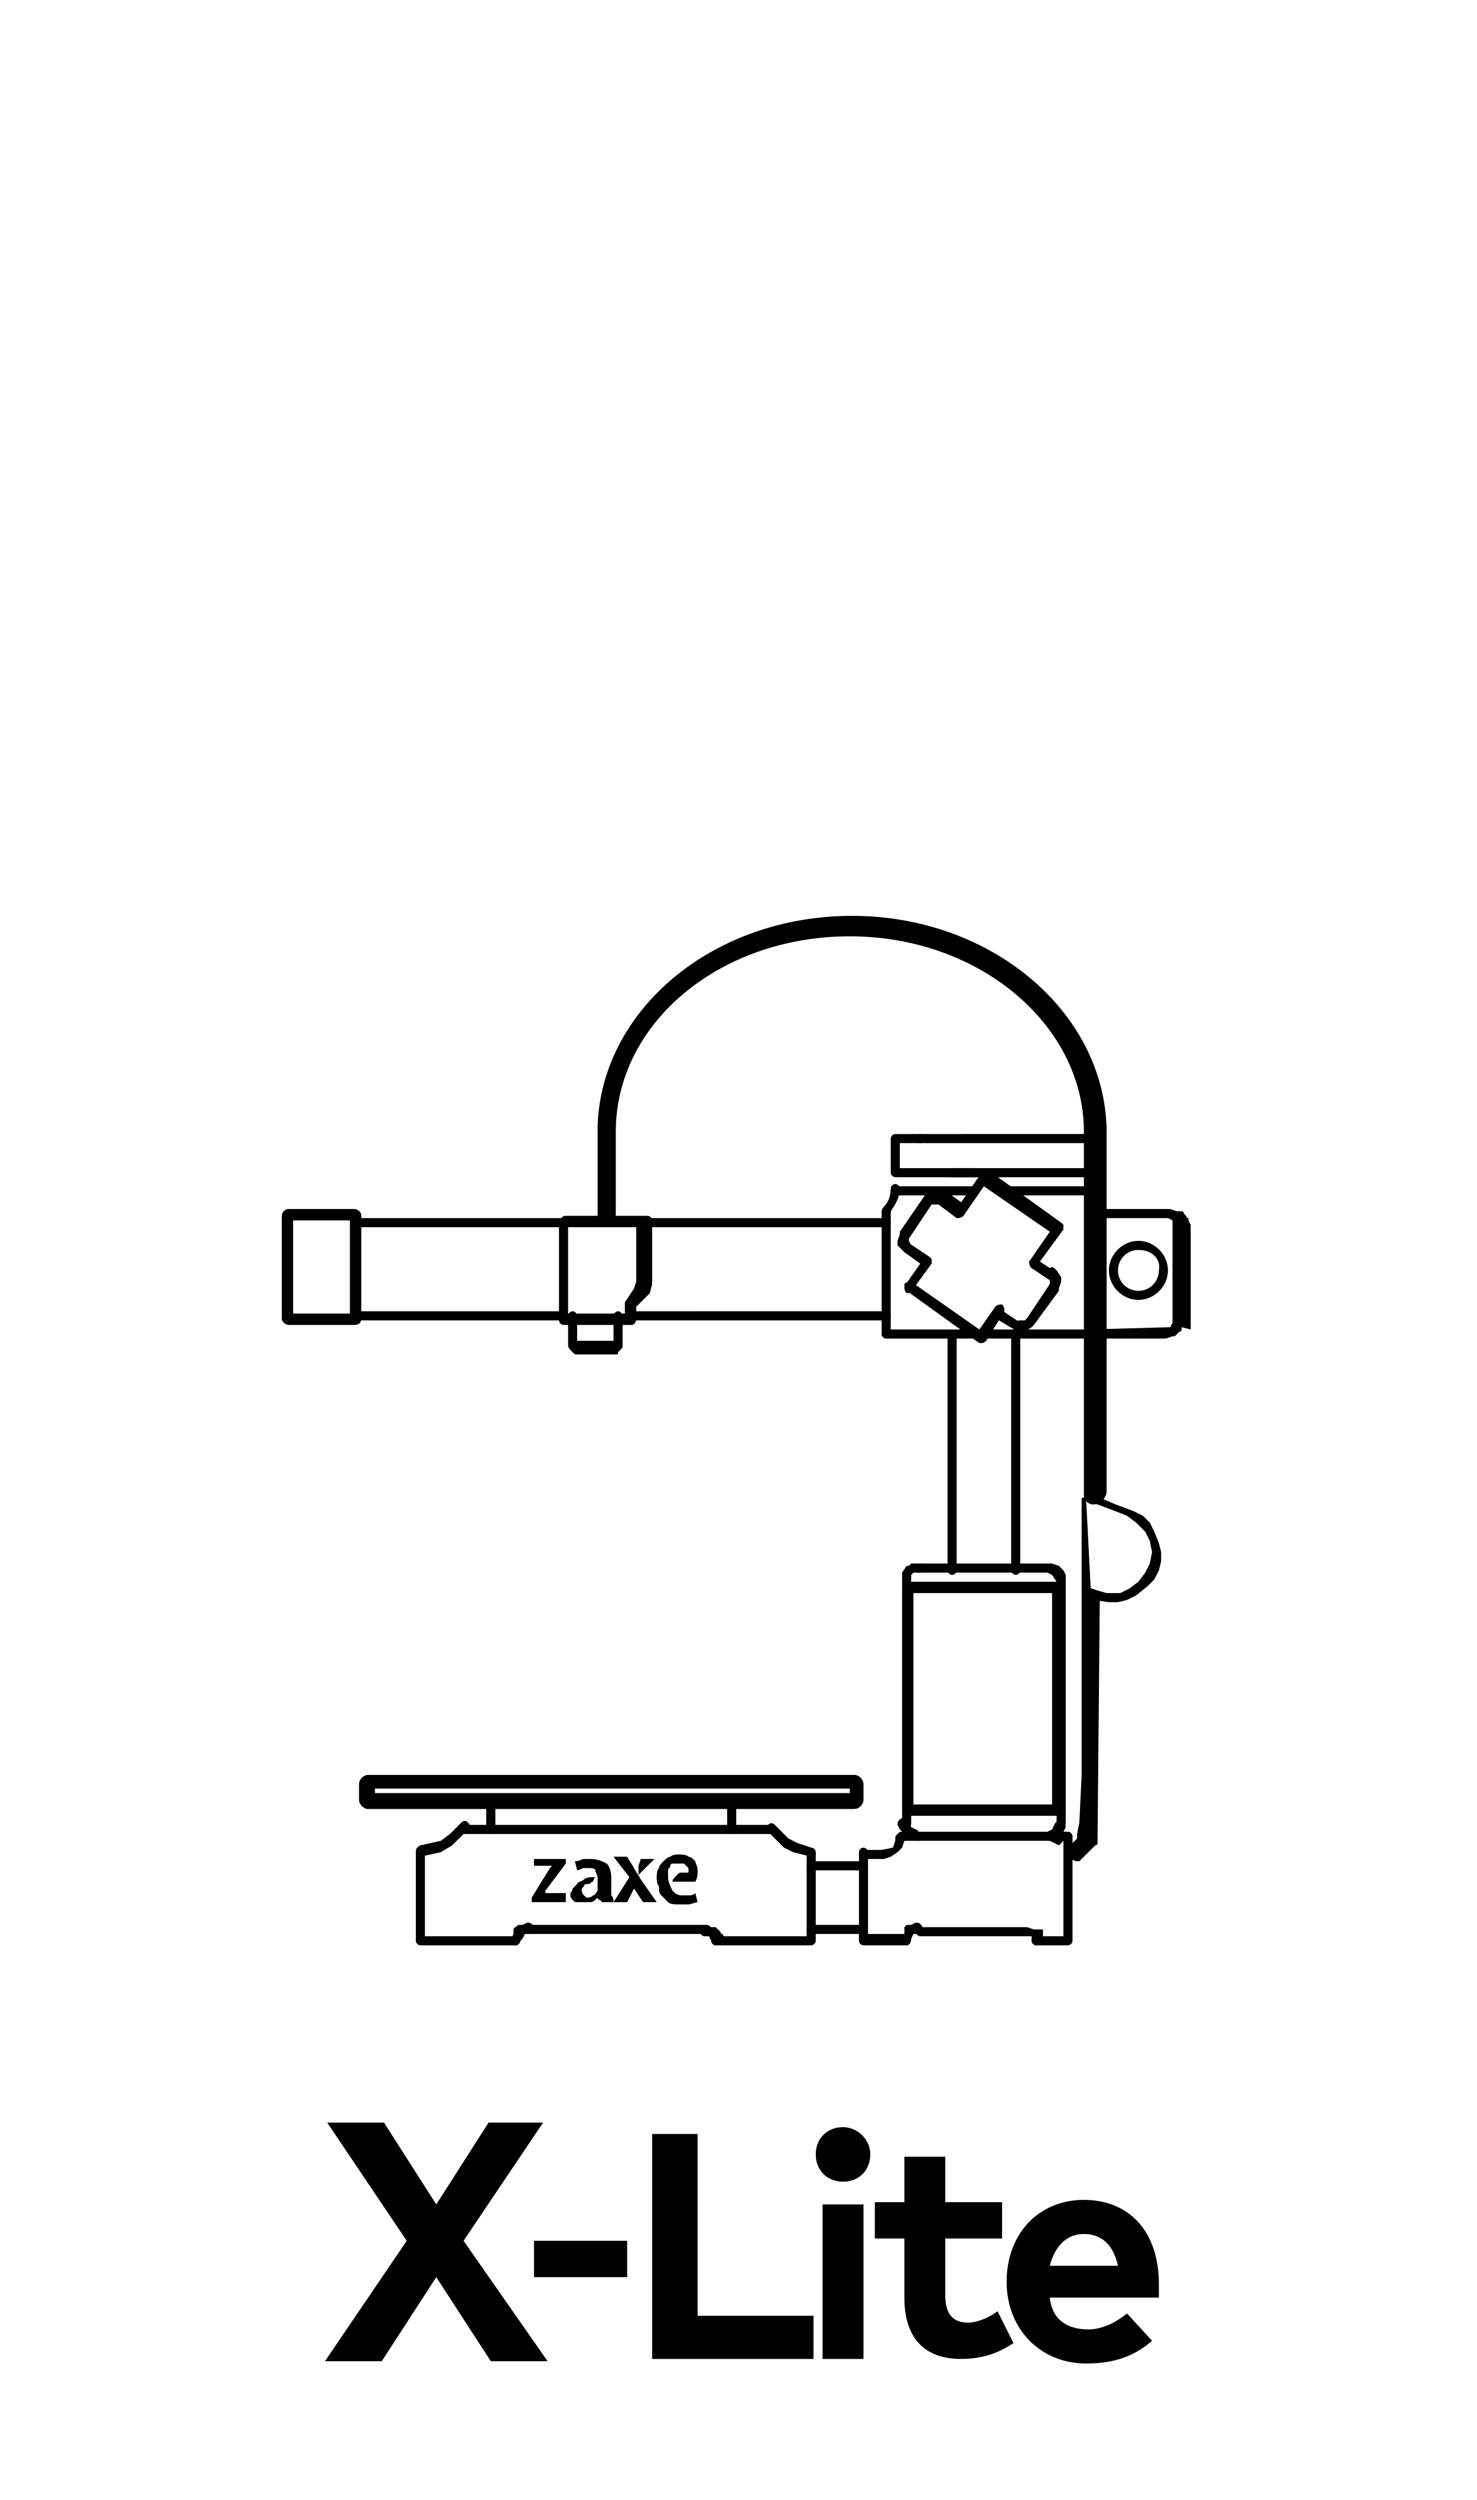 <?xml version="1.0" encoding="utf-8"?>
<!-- Generator: Adobe Illustrator 24.1.2, SVG Export Plug-In . SVG Version: 6.00 Build 0)  -->
<svg version="1.1" id="Layer_1" xmlns="http://www.w3.org/2000/svg" xmlns:xlink="http://www.w3.org/1999/xlink" x="0px" y="0px"
	 viewBox="0 0 65 110" style="enable-background:new 0 0 65 110;" xml:space="preserve">
<style type="text/css">
	.st0{fill:#231F20;}
</style>
<g>
	<path d="M24.1,103.9h-2.5l-2.4-3.7l-2.4,3.7h-2.5l3.6-5.3l-3.5-5.2h2.5l2.3,3.6l2.3-3.6h2.4l-3.5,5.2L24.1,103.9z"/>
	<rect x="23.5" y="98.6" width="4.1" height="1.6"/>
	<polygon points="30.7,93.9 28.7,93.9 28.7,103.8 35.8,103.8 35.8,101.9 30.7,101.9 	"/>
	<rect x="36.2" y="97" width="1.8" height="6.8"/>
	<path d="M37.1,93.6c-0.7,0-1.2,0.5-1.2,1.2s0.5,1.2,1.2,1.2s1.2-0.5,1.2-1.2S37.7,93.6,37.1,93.6z"/>
	<path d="M42.6,102.2c-0.6,0-1-0.3-1-1.2v-2.5h2.5v-1.6h-2.5v-2h-1.8v2h-1.3v1.6h1.3v2.6c0,1.8,0.9,2.7,2.5,2.7c1,0,1.7-0.3,2.3-0.7
		l-0.7-1.4C43.5,102,43,102.2,42.6,102.2z"/>
	<path d="M47.7,96.8c-2,0-3.4,1.5-3.4,3.6s1.5,3.6,3.5,3.6c1.2,0,2.1-0.3,2.9-1l-1.1-1.2c-0.5,0.4-1.1,0.7-1.7,0.7
		c-0.9,0-1.6-0.4-1.7-1.4H51c0-0.2,0-0.4,0-0.6C51,98.2,49.7,96.8,47.7,96.8z M46.2,99.7c0.2-0.8,0.7-1.4,1.5-1.4s1.3,0.5,1.5,1.4
		H46.2z"/>
</g>
<g>
	<path d="M15.6,58.3h-2.9c-0.1,0-0.3-0.1-0.3-0.3v-4.5c0-0.1,0.1-0.3,0.3-0.3h2.9c0.1,0,0.3,0.1,0.3,0.3V58
		C15.9,58.2,15.8,58.3,15.6,58.3z M12.9,57.8h2.5v-4.1h-2.5V57.8z"/>
</g>
<g>
	<path d="M24.8,58.1h-9.1c-0.1,0-0.2-0.1-0.2-0.2s0.1-0.2,0.2-0.2h9.1c0.1,0,0.2,0.1,0.2,0.2S24.9,58.1,24.8,58.1z"/>
</g>
<g>
	<path d="M24.8,54h-9.1c-0.1,0-0.2-0.1-0.2-0.2s0.1-0.2,0.2-0.2h9.1c0.1,0,0.2,0.1,0.2,0.2S24.9,54,24.8,54z"/>
</g>
<g>
	<path d="M27.8,58.3h-3c-0.1,0-0.2-0.1-0.2-0.2v-4.3c0-0.1,0-0.1,0.1-0.2s0.1-0.1,0.2-0.1c0,0,0,0,0,0l3.6,0c0.1,0,0.2,0.1,0.2,0.2
		l0,2.7c0,0,0,0,0,0.1l-0.1,0.4L28,57.5v0.5C28,58.2,27.9,58.3,27.8,58.3z M25,57.8h2.5v-0.4c0,0,0-0.1,0-0.1l0.4-0.6l0.1-0.3l0-0.2
		l0-2.2L25,54V57.8z"/>
</g>
<g>
	<path d="M27.1,59.6h-1.7c-0.1,0-0.1,0-0.2-0.1l-0.1-0.1c0,0-0.1-0.1-0.1-0.2v-1.3c0-0.1,0.1-0.2,0.2-0.2s0.2,0.1,0.2,0.2v1.1H27
		v-1.1c0-0.1,0.1-0.2,0.2-0.2s0.2,0.1,0.2,0.2v1.3c0,0.1,0,0.1-0.1,0.2l-0.1,0.1C27.2,59.6,27.2,59.6,27.1,59.6z"/>
</g>
<g>
	<path d="M39,54H28.4c-0.1,0-0.2-0.1-0.2-0.2s0.1-0.2,0.2-0.2H39c0.1,0,0.2,0.1,0.2,0.2S39.2,54,39,54z"/>
</g>
<g>
	<path d="M39,58.1H27.8c-0.1,0-0.2-0.1-0.2-0.2s0.1-0.2,0.2-0.2H39c0.1,0,0.2,0.1,0.2,0.2S39.2,58.1,39,58.1z"/>
</g>
<g>
	<path d="M45.5,55.8c0,0-0.1,0-0.1,0c-0.1-0.1-0.1-0.2-0.1-0.3l0.9-1.3l-2.9-2l-0.9,1.3c-0.1,0.1-0.2,0.1-0.3,0.1l-0.8-0.6l-0.1,0
		L41,53l-1,1.5l0,0.1l0.1,0.2c0.1,0.1,0,0.2-0.1,0.3c-0.1,0.1-0.2,0-0.3-0.1l-0.2-0.2c0-0.1,0-0.1,0-0.2l0.1-0.3c0,0,0-0.1,0-0.1
		l1.1-1.6c0,0,0,0,0.1-0.1l0.2-0.2c0,0,0.1,0,0.2,0l0.3,0.1c0,0,0.1,0,0.1,0l0.7,0.5l0.9-1.3c0.1-0.1,0.2-0.1,0.3-0.1l3.2,2.3
		c0,0,0.1,0.1,0.1,0.1c0,0.1,0,0.1,0,0.2l-1.1,1.5C45.6,55.8,45.5,55.8,45.5,55.8z"/>
</g>
<g>
	<path d="M45.1,58.7C45.1,58.7,45.1,58.7,45.1,58.7l-0.3-0.1c-0.1,0-0.2-0.1-0.2-0.3c0-0.1,0.1-0.2,0.3-0.2l0.2,0l0.1-0.1l1-1.5
		l0-0.2l-0.1-0.2c-0.1-0.1,0-0.2,0.1-0.3c0.1-0.1,0.2,0,0.3,0.1l0.2,0.3c0,0,0,0.1,0,0.2l-0.1,0.3c0,0,0,0.1,0,0.1l-1.1,1.5
		c0,0,0,0-0.1,0.1l-0.3,0.2C45.2,58.7,45.2,58.7,45.1,58.7z"/>
</g>
<g>
	<path d="M43.2,59.1c0,0-0.1,0-0.1,0l-3.2-2.3c-0.1-0.1-0.1-0.2-0.1-0.3c0.1-0.1,0.2-0.1,0.3-0.1l3,2.1l0.7-1
		c0.1-0.1,0.2-0.1,0.3-0.1c0.1,0.1,0.1,0.2,0.1,0.3L43.4,59C43.3,59.1,43.2,59.1,43.2,59.1z"/>
</g>
<g>
	<path d="M39,58.9c-0.1,0-0.2-0.1-0.2-0.2v-5.4c0-0.1,0.1-0.2,0.2-0.2c0.1,0,0.2,0.1,0.2,0.2v5.4C39.3,58.8,39.2,58.9,39,58.9z"/>
</g>
<g>
	<path d="M39,53.5c0,0-0.1,0-0.1-0.1c-0.1-0.1-0.1-0.2,0-0.3c0.2-0.2,0.3-0.5,0.3-0.8c0-0.1,0.1-0.2,0.2-0.2c0.1,0,0.2,0.1,0.2,0.2
		c0,0.4-0.2,0.7-0.4,1C39.2,53.4,39.1,53.5,39,53.5z"/>
</g>
<g>
	<path d="M42.8,52.6h-3.4c-0.1,0-0.2-0.1-0.2-0.2s0.1-0.2,0.2-0.2h3.4c0.1,0,0.2,0.1,0.2,0.2S42.9,52.6,42.8,52.6z"/>
</g>
<g>
	<path d="M47.9,52.6h-3.8c-0.1,0-0.2-0.1-0.2-0.2s0.1-0.2,0.2-0.2h3.8c0.1,0,0.2,0.1,0.2,0.2S48,52.6,47.9,52.6z"/>
</g>
<g>
	<path d="M42.8,58.9H39c-0.1,0-0.2-0.1-0.2-0.2c0-0.1,0.1-0.2,0.2-0.2h3.8c0.1,0,0.2,0.1,0.2,0.2C43,58.8,42.9,58.9,42.8,58.9z"/>
</g>
<g>
	<path d="M48.1,58.9h-4.8c-0.1,0-0.2-0.1-0.2-0.2c0-0.1,0.1-0.2,0.2-0.2h4.8c0.1,0,0.2,0.1,0.2,0.2C48.3,58.8,48.2,58.9,48.1,58.9z"
		/>
</g>
<g>
	<path d="M35.7,85.6h-4.2c-0.1,0-0.2-0.1-0.2-0.2s0.1-0.2,0.2-0.2h4v-3.7c0-0.1,0.1-0.2,0.2-0.2s0.2,0.1,0.2,0.2v3.9
		C35.9,85.5,35.8,85.6,35.7,85.6z"/>
</g>
<g>
	<g>
		<path d="M37.6,79.6H16.2c-0.2,0-0.4-0.2-0.4-0.4v-0.7c0-0.2,0.2-0.4,0.4-0.4h21.4c0.2,0,0.4,0.2,0.4,0.4v0.7
			C38,79.4,37.8,79.6,37.6,79.6z M16.5,78.9h20.9v-0.2H16.5V78.9z"/>
	</g>
</g>
<g>
	<path d="M31.1,85.1h-7.9c-0.1,0-0.2-0.1-0.2-0.2s0.1-0.2,0.2-0.2h7.9c0.1,0,0.2,0.1,0.2,0.2S31.2,85.1,31.1,85.1z"/>
</g>
<g>
	<path d="M22.7,85.6h-4.2c-0.1,0-0.2-0.1-0.2-0.2v-3.9c0-0.1,0.1-0.2,0.2-0.2s0.2,0.1,0.2,0.2v3.7h4c0.1,0,0.2,0.1,0.2,0.2
		S22.8,85.6,22.7,85.6z"/>
</g>
<g>
	<path d="M33.9,80.7H20.3c-0.1,0-0.2-0.1-0.2-0.2s0.1-0.2,0.2-0.2h13.6c0.1,0,0.2,0.1,0.2,0.2S34,80.7,33.9,80.7z"/>
</g>
<g>
	<path d="M22.7,85.6C22.6,85.6,22.6,85.6,22.7,85.6c-0.2,0-0.2-0.2-0.2-0.3l0.1-0.2c0,0,0-0.1,0-0.1c0,0,0-0.1,0-0.1c0,0,0,0,0,0
		c0,0,0-0.1,0.1-0.1c0,0,0.1-0.1,0.1-0.1c0,0,0.1,0,0.1,0c0,0,0,0,0.1,0l0.2-0.1c0.1,0,0.2,0,0.3,0.2c0,0.1,0,0.2-0.2,0.3l-0.2,0
		l0,0l0,0l0,0l0,0l-0.1,0.2C22.8,85.5,22.8,85.6,22.7,85.6z"/>
</g>
<g>
	<path d="M31.5,85.6c-0.1,0-0.2-0.1-0.2-0.2l-0.1-0.2l0,0l0,0l0,0l0,0l-0.2,0c-0.1,0-0.2-0.1-0.2-0.3c0-0.1,0.1-0.2,0.3-0.2l0.2,0.1
		c0,0,0.1,0,0.1,0c0,0,0.1,0,0.1,0c0,0,0.1,0.1,0.1,0.1c0,0,0.1,0.1,0.1,0.1c0,0,0,0.1,0.1,0.1l0.1,0.2
		C31.8,85.4,31.7,85.6,31.5,85.6C31.6,85.6,31.6,85.6,31.5,85.6z"/>
</g>
<g>
	<path d="M37.9,82.3h-2.2c-0.1,0-0.2-0.1-0.2-0.2s0.1-0.2,0.2-0.2h2.2c0.1,0,0.2,0.1,0.2,0.2S38.1,82.3,37.9,82.3z"/>
</g>
<g>
	<path d="M37.9,85.1h-2.2c-0.1,0-0.2-0.1-0.2-0.2s0.1-0.2,0.2-0.2h2.2c0.1,0,0.2,0.1,0.2,0.2S38.1,85.1,37.9,85.1z"/>
</g>
<g>
	<path d="M39.9,85.6H38c-0.1,0-0.2-0.1-0.2-0.2v-3.9c0-0.1,0.1-0.2,0.2-0.2s0.2,0.1,0.2,0.2v3.6h1.7c0.1,0,0.2,0.1,0.2,0.2
		S40,85.6,39.9,85.6z"/>
</g>
<g>
	<path d="M47,85.6h-1.4c-0.1,0-0.2-0.1-0.2-0.2s0.1-0.2,0.2-0.2h1.2V81h-7l-0.1,0.3l-0.2,0.2l-0.3,0.2l-0.3,0.1l-0.1,0l-0.5,0
		l-0.2,0c-0.1,0-0.2-0.1-0.2-0.2s0.1-0.2,0.2-0.2l0.2,0l0.5,0l0.5-0.1l0.1-0.3l0-0.1c0-0.1,0-0.1,0.1-0.2s0.1-0.1,0.2-0.1H47
		c0.1,0,0.2,0.1,0.2,0.2v4.6C47.2,85.5,47.1,85.6,47,85.6z"/>
</g>
<g>
	<path d="M39.9,85.6C39.9,85.6,39.9,85.6,39.9,85.6c-0.2,0-0.2-0.1-0.2-0.3l0.1-0.2c0,0,0-0.1,0-0.1c0,0,0-0.1,0-0.1
		c0,0,0-0.1,0-0.1c0,0,0,0,0,0c0,0,0.1-0.1,0.1-0.1c0,0,0.1,0,0.1,0c0,0,0.1,0,0.1,0l0.2-0.1c0.1,0,0.2,0,0.3,0.2
		c0,0.1,0,0.2-0.2,0.3l-0.2,0l0,0l0,0l0,0l0,0l0,0l0,0l0,0v0l-0.1,0.2C40.1,85.5,40,85.6,39.9,85.6z"/>
</g>
<g>
	<path d="M45.6,85.6c-0.1,0-0.2-0.1-0.2-0.2l0-0.2l0,0l0,0l0,0l0,0l-0.2,0l-4.7,0c-0.1,0-0.2-0.1-0.2-0.2s0.1-0.2,0.2-0.2h4.7
		l0.3,0.1c0,0,0,0,0.1,0c0,0,0.1,0,0.1,0c0,0,0.1,0,0.1,0c0,0,0,0,0.1,0c0,0,0,0,0,0.1c0,0,0,0,0,0c0,0,0,0.1,0,0.1c0,0,0,0.1,0,0.1
		l0,0.2C45.8,85.4,45.7,85.6,45.6,85.6C45.6,85.6,45.6,85.6,45.6,85.6z"/>
</g>
<g>
	<path d="M46.4,56.4c0,0-0.1,0-0.1,0l-0.9-0.6c-0.1-0.1-0.1-0.2-0.1-0.3c0.1-0.1,0.2-0.1,0.3-0.1l0.9,0.6c0.1,0.1,0.1,0.2,0.1,0.3
		C46.5,56.4,46.4,56.4,46.4,56.4z"/>
</g>
<g>
	<path d="M40,56.9c0,0-0.1,0-0.1,0c-0.1-0.1-0.1-0.2-0.1-0.3l0.7-1l-0.7-0.5c-0.1-0.1-0.1-0.2-0.1-0.3c0.1-0.1,0.2-0.1,0.3-0.1
		l0.9,0.6c0,0,0.1,0.1,0.1,0.1c0,0.1,0,0.1,0,0.2l-0.8,1.1C40.1,56.8,40,56.9,40,56.9z"/>
</g>
<g>
	<path d="M44.9,58.6c0,0-0.1,0-0.1,0L43.8,58c-0.1-0.1-0.1-0.2-0.1-0.3c0.1-0.1,0.2-0.1,0.3-0.1l0.9,0.6c0.1,0.1,0.1,0.2,0.1,0.3
		C45,58.6,44.9,58.6,44.9,58.6z"/>
</g>
<g>
	<path d="M47.9,58.9c-0.1,0-0.2-0.1-0.2-0.2s0.1-0.2,0.2-0.2l3.6-0.1l0,0l0,0l0,0l0,0l0,0l0,0l0,0l0,0l0.1-0.2l0-4.4l0-0.1l0,0l0,0
		l0,0l0,0l-0.2-0.1l-3.3,0c-0.1,0-0.2-0.1-0.2-0.2s0.1-0.2,0.2-0.2h3.4l0.3,0.1c0,0,0.1,0,0.1,0c0,0,0.1,0,0.1,0c0,0,0.1,0,0.1,0.1
		c0,0,0.1,0.1,0.1,0.1c0,0,0,0.1,0.1,0.1c0,0,0,0.1,0,0.1l0.1,0.2c0,0,0,0,0,0.1v4.4c0,0,0,0,0,0.1L52,58.4c0,0,0,0.1,0,0.1
		c0,0,0,0.1-0.1,0.1c0,0,0,0,0,0c0,0-0.1,0.1-0.1,0.1c0,0-0.1,0.1-0.1,0.1c0,0-0.1,0-0.1,0l-0.3,0.1L47.9,58.9z"/>
</g>
<g>
	<path d="M48,50.3h-7.5c-0.1,0-0.2-0.1-0.2-0.2s0.1-0.2,0.2-0.2H48c0.1,0,0.2,0.1,0.2,0.2S48.1,50.3,48,50.3z"/>
</g>
<g>
	<path d="M42.9,51.8h-3.5c-0.1,0-0.2-0.1-0.2-0.2v-1.5c0-0.1,0.1-0.2,0.2-0.2h1.1c0.1,0,0.2,0.1,0.2,0.2s-0.1,0.2-0.2,0.2h-0.9v1.1
		h3.3c0.1,0,0.2,0.1,0.2,0.2S43.1,51.8,42.9,51.8z"/>
</g>
<g>
	<path d="M47.9,51.8h-6c-0.1,0-0.2-0.1-0.2-0.2s0.1-0.2,0.2-0.2h6c0.1,0,0.2,0.1,0.2,0.2S48,51.8,47.9,51.8z"/>
</g>
<g>
	<path d="M41.9,69.3c-0.1,0-0.2-0.1-0.2-0.2V58.7c0-0.1,0.1-0.2,0.2-0.2s0.2,0.1,0.2,0.2v10.4C42.1,69.2,42,69.3,41.9,69.3z"/>
</g>
<g>
	<path d="M44.7,69.3c-0.1,0-0.2-0.1-0.2-0.2V58.7c0-0.1,0.1-0.2,0.2-0.2s0.2,0.1,0.2,0.2v10.4C44.9,69.2,44.8,69.3,44.7,69.3z"/>
</g>
<g>
	<path d="M46.5,79.9H40c-0.1,0-0.3-0.1-0.3-0.3v-9.7c0-0.1,0.1-0.3,0.3-0.3h6.5c0.1,0,0.3,0.1,0.3,0.3v9.7
		C46.7,79.8,46.6,79.9,46.5,79.9z M40.2,79.4h6.1v-9.3h-6.1V79.4z"/>
</g>
<g>
	<path d="M39.9,80.5c-0.1,0-0.2-0.1-0.2-0.2V69.6c0-0.1,0.1-0.2,0.2-0.2s0.2,0.1,0.2,0.2v10.6C40.1,80.4,40,80.5,39.9,80.5z"/>
</g>
<g>
	<path d="M46.7,80.5c-0.1,0-0.2-0.1-0.2-0.2V69.6c0-0.1,0.1-0.2,0.2-0.2s0.2,0.1,0.2,0.2v10.6C46.9,80.4,46.8,80.5,46.7,80.5z"/>
</g>
<g>
	<path d="M40.4,81C40.4,81,40.3,81,40.4,81l-0.3-0.1c0,0-0.1,0-0.1,0c0,0,0,0-0.1,0c0,0,0,0-0.1,0c0,0,0,0-0.1-0.1c0,0,0,0,0-0.1
		c0,0,0,0,0-0.1c0,0-0.1-0.1-0.1-0.1l-0.1-0.2c0-0.1,0-0.2,0.2-0.3c0.1,0,0.2,0,0.3,0.2l0.1,0.2l0,0l0,0l0,0l0,0l0.2,0.1
		c0.1,0,0.2,0.2,0.1,0.3C40.6,80.9,40.5,81,40.4,81z"/>
</g>
<g>
	<path d="M46.2,81c-0.1,0-0.2-0.1-0.2-0.1c0-0.1,0-0.2,0.1-0.3l0.2-0.1l0,0l0,0l0,0l0,0l0.1-0.2c0-0.1,0.2-0.2,0.3-0.2
		c0.1,0,0.2,0.2,0.2,0.3l-0.1,0.2c0,0,0,0.1,0,0.1c0,0,0,0.1,0,0.1c0,0,0,0.1,0,0.1c0,0,0,0,0,0.1c0,0,0,0-0.1,0.1
		c0,0-0.1,0.1-0.1,0.1l0,0l0,0L46.2,81C46.3,81,46.2,81,46.2,81z"/>
</g>
<g>
	<path d="M39.9,69.8C39.9,69.8,39.8,69.8,39.9,69.8c-0.2,0-0.2-0.1-0.2-0.3l0-0.2c0,0,0-0.1,0-0.1l0.2-0.3c0,0,0.1,0,0.1,0
		c0,0,0.1-0.1,0.1-0.1c0,0,0.1,0,0.1,0c0,0,0.1,0,0.1,0l0.2,0c0.1,0,0.2,0.1,0.2,0.2c0,0.1-0.1,0.2-0.2,0.2l-0.2,0l-0.1,0l0,0
		l-0.1,0.1l0,0.2C40.1,69.8,40,69.8,39.9,69.8z"/>
</g>
<g>
	<path d="M46.7,69.8c-0.1,0-0.2-0.1-0.2-0.2l-0.2-0.3l-0.2-0.1l-0.1,0l-5.6,0c-0.1,0-0.2-0.1-0.2-0.2s0.1-0.2,0.2-0.2l5.9,0l0.3,0.1
		l0.2,0.2l0.1,0.2l0,0.1C46.9,69.7,46.9,69.8,46.7,69.8C46.7,69.8,46.7,69.8,46.7,69.8z"/>
</g>
<g>
	<path d="M48.8,70.5l-0.7-0.1l-0.4-0.1c-0.1,0-0.1-0.1-0.1-0.2l0-4.1c0-0.1,0-0.1,0.1-0.1c0,0,0.1-0.1,0.1-0.1l0.3,0l0.3,0.1
		l0.7,0.3l0.8,0.3l0.4,0.2l0.3,0.3l0.2,0.4l0.2,0.5l0.1,0.4l0,0.4l-0.1,0.4l-0.2,0.4l-0.3,0.3L50,70.2l-0.4,0.2l-0.4,0.1L48.8,70.5z
		 M48,69.9l0.7,0.2l0.1,0l0.5,0l0.4-0.2l0.4-0.3l0.3-0.4l0.2-0.4l0.1-0.5l-0.1-0.5l-0.2-0.4L50,67l-0.4-0.3l-0.5-0.2l-0.8-0.3
		l-0.5-0.2L48,69.9z"/>
</g>
<g>
	<path d="M50.1,57.2c-0.7,0-1.3-0.6-1.3-1.3c0-0.7,0.6-1.3,1.3-1.3c0.7,0,1.3,0.6,1.3,1.3C51.4,56.6,50.8,57.2,50.1,57.2z M50.1,55
		c-0.5,0-0.9,0.4-0.9,0.9c0,0.5,0.4,0.9,0.9,0.9s0.9-0.4,0.9-0.9C51.1,55.4,50.7,55,50.1,55z"/>
</g>
<g>
	<path d="M47.4,81.9c-0.1,0-0.3-0.1-0.3-0.2c-0.1-0.2-0.1-0.5,0.1-0.6l0.1-0.1l0.1-0.1l0-0.1l0,0l0,0l0-0.1l0,0l0.1-0.5l0.1-2.1
		l0-7.8c0-0.2,0.2-0.4,0.4-0.4c0,0,0,0,0,0c0.2,0,0.4,0.2,0.4,0.4L48.3,81c0,0,0,0.1,0,0.1c0,0,0,0.1-0.1,0.1c0,0-0.1,0.1-0.1,0.1
		c0,0-0.1,0.1-0.1,0.1c0,0-0.1,0.1-0.1,0.1c0,0-0.1,0.1-0.1,0.1c0,0-0.1,0.1-0.1,0.1c0,0-0.1,0.1-0.1,0.1l-0.1,0.1
		C47.5,81.9,47.4,81.9,47.4,81.9z"/>
</g>
<g>
	<path d="M18.5,81.7c-0.1,0-0.2-0.1-0.2-0.2c0-0.1,0-0.2,0.2-0.3l0.9-0.2l0.4-0.3l0.5-0.5c0.1-0.1,0.2-0.1,0.3,0
		c0.1,0.1,0.1,0.2,0,0.3l-0.7,0.7l-0.5,0.3L18.5,81.7C18.5,81.7,18.5,81.7,18.5,81.7z"/>
</g>
<g>
	<path d="M35.7,81.7C35.7,81.7,35.7,81.7,35.7,81.7l-0.8-0.2l-0.4-0.2l-0.5-0.5l-0.2-0.2c-0.1-0.1-0.1-0.2,0-0.3
		c0.1-0.1,0.2-0.1,0.3,0l0.6,0.6l0.4,0.2l0.6,0.2c0.1,0,0.2,0.1,0.2,0.3C35.9,81.6,35.8,81.7,35.7,81.7z"/>
</g>
<g>
	<g>
		<path d="M21.6,80.7c-0.1,0-0.2-0.1-0.2-0.2v-1.2c0-0.1,0.1-0.2,0.2-0.2s0.2,0.1,0.2,0.2v1.2C21.8,80.6,21.7,80.7,21.6,80.7z"/>
	</g>
</g>
<g>
	<path d="M32.2,80.7c-0.1,0-0.2-0.1-0.2-0.2v-1.2c0-0.1,0.1-0.2,0.2-0.2s0.2,0.1,0.2,0.2v1.2C32.5,80.6,32.4,80.7,32.2,80.7z"/>
</g>
<g>
	<path d="M48.1,66.2c-0.2,0-0.4-0.2-0.4-0.4v-16c0-4.7-4.6-8.6-10.3-8.6S27.1,45,27.1,49.8v3.7c0,0.2-0.2,0.4-0.4,0.4
		c-0.2,0-0.4-0.2-0.4-0.4v-3.9c0,0,0,0,0-0.1c0.2-5.1,5.1-9.2,11.2-9.2c6.1,0,11.1,4.2,11.2,9.4c0,0,0,0,0,0v16
		C48.6,66,48.4,66.2,48.1,66.2z"/>
</g>
<polygon points="24.9,83.3 24,83.3 24,83.3 24,83.2 24.9,82 24.9,81.8 23.5,81.8 23.5,82.1 24.2,82.1 24.3,82.1 24.2,82.2 
	23.4,83.5 23.4,83.7 24.9,83.7 "/>
<path d="M25.2,83.6c0.1,0.1,0.1,0.1,0.2,0.1s0.2,0,0.3,0s0.2,0,0.3,0c0.1,0,0.2-0.1,0.3-0.2v-0.1v0.1c0,0,0,0.1,0.1,0.1l0.1,0.1H27
	c0-0.1,0-0.2-0.1-0.3c0-0.1,0-0.2,0-0.2v-0.6c0-0.3-0.1-0.5-0.2-0.6c-0.2-0.1-0.4-0.2-0.7-0.2c-0.1,0-0.2,0-0.3,0
	c-0.1,0-0.2,0.1-0.4,0.1l0.1,0.4c0.1,0,0.2-0.1,0.3-0.1c0.1,0,0.1,0,0.2,0s0.3,0,0.3,0.1s0.1,0.2,0.1,0.3v0.6
	c-0.1,0.1-0.1,0.2-0.2,0.2c-0.1,0.1-0.2,0.1-0.2,0.1c-0.1,0-0.1,0-0.2-0.1c0,0-0.1-0.1-0.1-0.2s0-0.1,0.1-0.2c0-0.1,0.1-0.1,0.2-0.1
	s0.1-0.1,0.2-0.1c0-0.1,0.1-0.2,0.1-0.2c-0.2,0-0.4,0-0.5,0.1c-0.1,0.1-0.3,0.1-0.3,0.2c-0.1,0.1-0.1,0.1-0.2,0.2
	c0,0.1-0.1,0.2-0.1,0.2c0,0.1,0,0.2,0,0.2C25.1,83.4,25.1,83.5,25.2,83.6z"/>
<path d="M27,83.7h0.6l0.3-0.6l0.4,0.6h0.6l-0.7-1c-0.1-0.2-0.2-0.3-0.3-0.5s-0.2-0.3-0.3-0.5H27l0.7,0.9L27,83.7z"/>
<path d="M29.1,83.4c0.1,0.1,0.2,0.2,0.3,0.3c0.1,0.1,0.3,0.1,0.5,0.1c0.1,0,0.3,0,0.4,0c0.1,0,0.3-0.1,0.4-0.1l-0.1-0.4
	c-0.1,0.1-0.2,0.1-0.3,0.1s-0.2,0-0.3,0c-0.2,0-0.3-0.1-0.4-0.2c-0.1-0.2-0.2-0.4-0.2-0.6c0-0.1,0-0.2,0-0.3c0-0.1,0.1-0.1,0.1-0.2
	s0.1-0.1,0.2-0.1c0.1,0,0.1,0,0.2,0c0.1,0,0.1,0,0.2,0l0.1,0.1l0.1,0.1c0,0.1,0,0.1,0,0.2H30c-0.1,0-0.1,0-0.2,0.1
	c-0.2,0.2-0.2,0.2-0.2,0.3h1c0.1-0.2,0.1-0.3,0.1-0.5s-0.1-0.3-0.1-0.4c-0.1-0.1-0.2-0.2-0.3-0.2c-0.1-0.1-0.3-0.1-0.4-0.1
	c-0.1,0-0.3,0-0.4,0.1c-0.1,0-0.2,0.1-0.3,0.2s-0.2,0.2-0.2,0.3c-0.1,0.1-0.1,0.3-0.1,0.4s0,0.3,0.1,0.4C29,83.2,29,83.3,29.1,83.4z
	"/>
<path d="M28.1,82.5L28.1,82.5l0.7-0.7h-0.6l-0.1,0.3c0,0.1,0,0.1,0,0.2S28.1,82.3,28.1,82.5C28.1,82.4,28.1,82.4,28.1,82.5z"/>
</svg>
